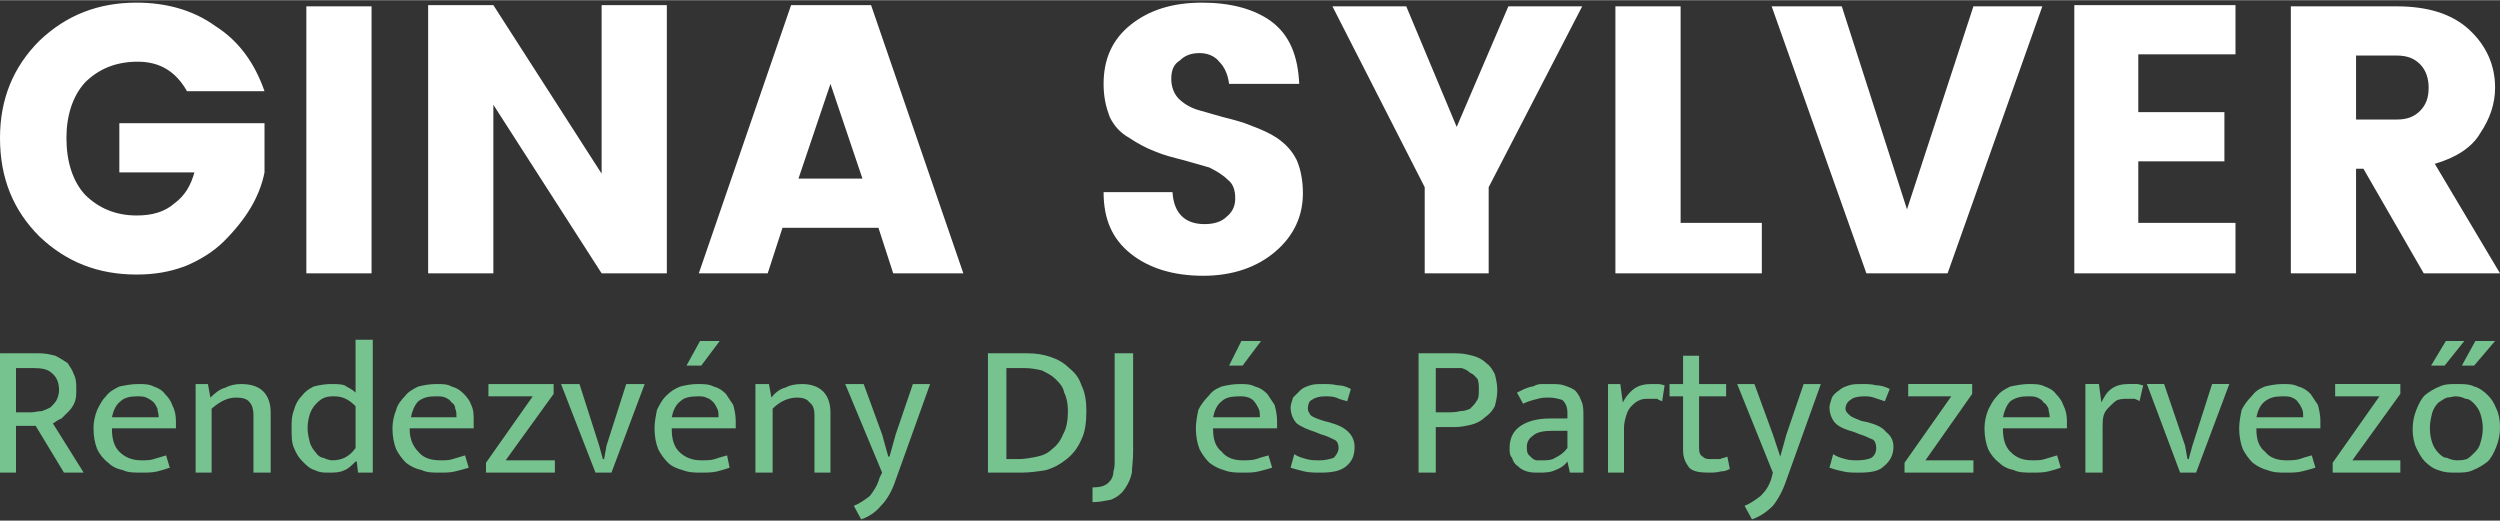 <?xml version="1.0" encoding="UTF-8"?>
<!DOCTYPE svg PUBLIC "-//W3C//DTD SVG 1.1//EN" "http://www.w3.org/Graphics/SVG/1.1/DTD/svg11.dtd">
<!-- Creator: CorelDRAW X8 -->
<svg xmlns="http://www.w3.org/2000/svg" xml:space="preserve" width="20.32mm" height="4.233mm" version="1.1" style="shape-rendering:geometricPrecision; text-rendering:geometricPrecision; image-rendering:optimizeQuality; fill-rule:evenodd; clip-rule:evenodd"
viewBox="0 0 2032 423"
 xmlns:xlink="http://www.w3.org/1999/xlink">
 <rect x="0" y="0" width="2032" height="423" fill="#333333" stroke="none"/>
 <defs>
  <style type="text/css">
   <![CDATA[
    .fil1 {fill:#76C38F;fill-rule:nonzero}
    .fil0 {fill:white;fill-rule:nonzero}
   ]]>
  </style>
 </defs>
 <g id="Layer_x0020_1">
  <path class="fil0" d="M32 192c-21,-21 -32,-47 -32,-80 0,-32 11,-58 32,-79 22,-21 48,-31 79,-31 24,0 46,6 64,19 19,12 32,30 40,53l-63 0c-9,-16 -22,-24 -40,-24 -18,0 -32,6 -43,17 -10,11 -15,27 -15,45 0,19 5,35 15,46 11,11 25,17 42,17 13,0 23,-3 31,-10 8,-6 13,-14 16,-25l-61 0 0 -40 118 0 0 40c-4,20 -15,38 -33,56 -8,8 -19,15 -31,20 -13,5 -26,7 -40,7 -31,0 -57,-10 -79,-31zm217 30l0 -217 53 0 0 217 -53 0zm240 -218l53 0 0 218 -53 0 -88 -137 0 137 -53 0 0 -218 53 0 88 137 0 -137zm237 218l-12 -37 -78 0 -12 37 -56 0 75 -218 65 0 75 218 -57 0zm-77 -77l52 0 -26 -77 -26 77zm326 -102c-7,0 -12,2 -16,6 -5,3 -7,8 -7,15 0,6 2,12 6,16 4,4 9,7 15,9 7,2 14,4 21,6 8,2 16,4 23,7 8,3 15,6 21,10 7,5 12,10 16,18 3,7 5,16 5,27 0,18 -7,34 -22,47 -15,13 -35,20 -59,20 -24,0 -44,-6 -59,-18 -15,-12 -22,-28 -22,-50l56 0c1,17 10,26 26,26 8,0 14,-2 18,-6 5,-4 7,-9 7,-15 0,-7 -2,-12 -6,-15 -4,-4 -9,-7 -15,-10 -7,-2 -14,-4 -21,-6 -8,-2 -16,-4 -23,-7 -8,-3 -15,-7 -21,-11 -7,-4 -12,-9 -16,-17 -3,-8 -5,-16 -5,-27 0,-20 7,-36 22,-48 15,-12 34,-18 58,-18 23,0 42,5 56,15 15,11 22,28 23,51l-57 0c-1,-8 -4,-14 -8,-18 -4,-5 -10,-7 -16,-7zm235 179l-52 0 0 -70 -75 -147 60 0 41 98 42 -98 60 0 -76 147 0 70zm103 -217l53 0 0 176 66 0 0 41 -119 0 0 -217zm204 217l-77 -217 57 0 53 165 54 -165 56 0 -77 217 -66 0zm300 -218l0 40 -79 0 0 47 70 0 0 40 -70 0 0 50 79 0 0 41 -131 0 0 -218 131 0zm98 133l0 85 -53 0 0 -217 86 0c25,0 45,6 59,19 14,13 21,29 21,47 0,13 -4,25 -12,37 -7,12 -20,20 -37,25l53 89 -62 0 -49 -85 -6 0zm0 -92l0 52 33 0c8,0 14,-2 19,-7 5,-5 7,-11 7,-19 0,-7 -2,-14 -7,-19 -5,-5 -11,-7 -19,-7l-33 0z"/>
  <path class="fil1" d="M0 287l32 0c5,0 9,1 13,2 4,2 7,4 10,6 2,3 4,6 5,9 2,4 2,8 2,12 0,4 0,7 -1,10 -1,3 -3,6 -5,8 -2,2 -4,4 -6,6 -3,1 -5,3 -7,4l25 40 -16 0 -23 -38 -16 0 0 38 -13 0 0 -97zm13 48l12 0c3,0 6,-1 9,-1 3,-1 5,-2 7,-3 2,-2 4,-4 5,-6 1,-2 2,-5 2,-8 0,-6 -2,-11 -6,-14 -3,-3 -8,-4 -15,-4l-14 0 0 36zm130 13l-52 0 0 1c0,8 2,14 6,18 5,5 11,7 18,7 4,0 7,0 10,-1 3,-1 7,-2 10,-3l3 10c-3,1 -6,2 -10,3 -4,1 -9,1 -13,1 -6,0 -11,0 -15,-2 -5,-1 -9,-3 -12,-6 -4,-3 -7,-7 -9,-11 -2,-5 -3,-11 -3,-17 0,-5 1,-10 3,-15 2,-4 4,-8 7,-11 3,-4 7,-6 11,-8 5,-1 10,-2 15,-2 5,0 9,0 13,2 3,1 7,3 9,6 3,3 5,6 6,9 2,4 3,8 3,13l0 6zm-14 -9c0,-3 -1,-5 -1,-7 -1,-2 -2,-4 -3,-5 -2,-2 -4,-3 -6,-4 -2,-1 -5,-1 -8,-1 -5,0 -10,1 -13,4 -4,3 -6,8 -7,13l38 0zm43 45l-13 0 0 -72 10 0 2 11c4,-4 8,-7 12,-8 4,-2 8,-3 13,-3 8,0 14,2 18,6 4,4 6,10 6,17l0 49 -14 0 0 -47c0,-4 -1,-8 -3,-10 -2,-3 -6,-4 -11,-4 -7,0 -13,3 -20,9l0 52zm117 -108l14 0 0 108 -12 0 -1 -9 -1 0c-3,3 -6,6 -9,7 -4,2 -8,2 -13,2 -4,0 -7,0 -11,-2 -4,-1 -7,-4 -10,-7 -3,-3 -5,-6 -7,-11 -2,-4 -2,-10 -2,-16 0,-5 0,-10 2,-15 1,-4 3,-8 6,-11 3,-4 6,-6 10,-8 4,-1 9,-2 14,-2 4,0 8,0 11,1 3,2 6,3 9,6l0 -43zm0 54c-5,-5 -10,-8 -17,-8 -3,0 -5,0 -8,1 -3,1 -5,3 -7,5 -2,2 -4,5 -5,8 -1,3 -2,7 -2,12 0,4 1,8 2,12 1,3 3,6 5,8 1,2 4,4 6,4 2,1 5,2 7,2 8,0 14,-3 19,-10l0 -34zm96 18l-52 0 0 1c0,8 3,14 7,18 4,5 10,7 18,7 4,0 7,0 10,-1 3,-1 7,-2 10,-3l3 10c-3,1 -7,2 -11,3 -4,1 -8,1 -13,1 -5,0 -10,0 -14,-2 -5,-1 -9,-3 -13,-6 -3,-3 -6,-7 -8,-11 -2,-5 -3,-11 -3,-17 0,-5 1,-10 3,-15 1,-4 4,-8 7,-11 3,-4 7,-6 11,-8 4,-1 9,-2 15,-2 4,0 9,0 12,2 4,1 7,3 10,6 3,3 5,6 6,9 2,4 2,8 2,13l0 6zm-14 -9c0,-3 0,-5 -1,-7 0,-2 -1,-4 -3,-5 -1,-2 -3,-3 -5,-4 -2,-1 -5,-1 -8,-1 -6,0 -10,1 -14,4 -3,3 -5,8 -6,13l37 0zm79 -19l-39 54 40 0 0 10 -56 0 0 -8 38 -54 -36 0 0 -10 53 0 0 8zm59 -8l15 0 -27 72 -13 0 -28 -72 15 0 16 50 3 11 1 0 2 -11 16 -50zm89 36l-52 0 0 1c0,8 2,14 6,18 5,5 11,7 18,7 4,0 8,0 11,-1 3,-1 6,-2 10,-3l2 10c-3,1 -6,2 -10,3 -4,1 -9,1 -13,1 -5,0 -10,0 -15,-2 -4,-1 -9,-3 -12,-6 -3,-3 -6,-7 -8,-11 -2,-5 -3,-11 -3,-17 0,-5 1,-10 2,-15 2,-4 4,-8 7,-11 4,-4 7,-6 12,-8 4,-1 9,-2 14,-2 5,0 9,0 13,2 4,1 7,3 10,6 2,3 4,6 6,9 1,4 2,8 2,13l0 6zm-14 -9c0,-3 0,-5 -1,-7 -1,-2 -2,-4 -3,-5 -2,-2 -3,-3 -6,-4 -2,-1 -4,-1 -7,-1 -6,0 -11,1 -14,4 -4,3 -6,8 -7,13l38 0zm1 -62l-15 20 -12 0 11 -20 16 0zm43 107l-14 0 0 -72 11 0 2 11c3,-4 7,-7 11,-8 4,-2 8,-3 14,-3 7,0 13,2 17,6 4,4 6,10 6,17l0 49 -13 0 0 -47c0,-4 -1,-8 -4,-10 -2,-3 -6,-4 -10,-4 -7,0 -14,3 -20,9l0 52zm59 -72l15 0 15 41 5 18 1 0 5 -18 14 -41 14 0 -28 78c-3,9 -7,16 -12,21 -4,5 -10,9 -16,11l-6 -11c5,-2 9,-5 13,-8 3,-4 6,-8 8,-15l2 -4 -30 -72zm148 -25c7,0 13,1 19,3 6,2 11,5 15,9 5,4 8,8 10,14 3,6 4,13 4,21 0,9 -1,17 -4,23 -3,7 -7,12 -12,16 -5,4 -10,7 -17,9 -6,1 -13,2 -20,2l-27 0 0 -97 32 0zm-17 86l10 0c5,0 10,-1 15,-2 5,-1 9,-3 12,-6 4,-3 7,-7 9,-12 3,-5 4,-12 4,-19 0,-6 -1,-11 -3,-15 -1,-5 -4,-8 -7,-11 -3,-3 -7,-5 -11,-7 -4,-1 -9,-2 -15,-2l-14 0 0 74zm103 -86l0 80c0,7 -1,13 -1,17 -1,5 -3,9 -5,12 -3,5 -7,8 -12,10 -5,1 -10,2 -15,2l0 -12c6,0 11,-1 14,-5 2,-2 3,-5 3,-8 1,-3 1,-6 1,-9l0 -87 15 0zm117 61l-52 0 0 1c0,8 2,14 7,18 4,5 10,7 17,7 4,0 8,0 11,-1 3,-1 6,-2 10,-3l3 10c-3,1 -7,2 -11,3 -4,1 -8,1 -13,1 -5,0 -10,0 -15,-2 -4,-1 -8,-3 -12,-6 -3,-3 -6,-7 -8,-11 -2,-5 -3,-11 -3,-17 0,-5 1,-10 2,-15 2,-4 5,-8 8,-11 3,-4 6,-6 11,-8 4,-1 9,-2 15,-2 4,0 8,0 12,2 4,1 7,3 10,6 2,3 4,6 6,9 1,4 2,8 2,13l0 6zm-14 -9c0,-3 0,-5 -1,-7 -1,-2 -2,-4 -3,-5 -1,-2 -3,-3 -5,-4 -3,-1 -5,-1 -8,-1 -6,0 -11,1 -14,4 -4,3 -6,8 -7,13l38 0zm1 -62l-15 20 -11 0 10 -20 16 0zm70 49c-4,-1 -7,-2 -9,-3 -3,-1 -6,-1 -9,-1 -5,0 -8,1 -11,3 -2,1 -3,4 -3,7 0,2 1,3 2,5 2,2 5,3 11,5l4 1c7,2 12,4 16,8 3,3 5,7 5,12 0,7 -2,12 -7,16 -5,4 -12,5 -21,5 -4,0 -9,0 -13,-1 -4,-1 -8,-2 -11,-3l3 -11c3,2 6,3 10,4 3,1 7,1 11,1 4,0 8,-1 11,-2 2,-2 4,-5 4,-8 0,-3 -1,-6 -4,-7 -2,-1 -6,-3 -10,-4l-5 -2c-6,-2 -11,-4 -15,-7 -3,-3 -5,-8 -5,-13 0,-2 1,-5 2,-8 2,-2 4,-4 6,-6 2,-2 5,-3 8,-4 3,-1 7,-1 11,-1 3,0 7,0 11,1 4,0 7,1 11,3l-3 10zm58 -39l30 0c6,0 10,1 14,2 4,1 8,3 11,6 3,2 5,5 7,9 1,4 2,8 2,13 0,5 -1,9 -2,13 -2,4 -5,7 -8,9 -3,3 -7,5 -11,6 -4,1 -9,2 -14,2l-15 0 0 37 -14 0 0 -97zm14 48l9 0c4,0 7,0 11,-1 3,0 6,-1 8,-2 2,-2 4,-4 5,-6 2,-2 2,-6 2,-9 0,-4 0,-6 -1,-9 -2,-2 -3,-4 -6,-5 -2,-2 -4,-3 -7,-4 -2,0 -5,0 -8,0l-13 0 0 36zm66 -16c2,-1 4,-2 6,-3 3,-1 5,-2 7,-2 2,-1 4,-2 7,-2 2,0 4,0 7,0 4,0 8,0 11,1 3,1 6,2 9,4 2,2 4,5 5,8 2,4 2,8 2,13l0 46 -11 0 -2 -9 0 0c-3,4 -7,6 -10,7 -4,2 -9,2 -13,2 -4,0 -7,0 -10,-1 -3,-1 -5,-2 -7,-4 -3,-2 -4,-4 -5,-7 -2,-2 -2,-5 -2,-8 0,-8 3,-14 9,-18 6,-4 14,-6 24,-6l14 0 0 -5c0,-5 -2,-8 -4,-10 -3,-1 -7,-2 -11,-2 -3,0 -6,0 -9,1 -4,1 -8,2 -12,4l-5 -9zm41 31l-12 0c-7,0 -13,1 -16,4 -3,2 -5,5 -5,9 0,2 0,4 1,6 1,1 2,2 3,3 1,1 3,2 4,2 2,0 3,0 5,0 3,0 7,0 10,-2 4,-2 7,-4 10,-8l0 -14zm33 34l0 -72 10 0 2 15c2,-4 5,-8 9,-11 4,-3 9,-4 14,-4 3,0 5,0 6,0 2,0 4,1 5,1l-2 13c-2,-1 -3,-1 -4,-2 -2,0 -4,0 -6,0 -3,0 -6,0 -8,1 -3,1 -5,3 -7,5 -2,2 -3,4 -4,7 -1,3 -2,7 -2,10l0 37 -13 0zm96 -62l-22 0 0 42c0,4 1,6 3,7 2,2 4,2 7,2 2,0 4,0 7,0 2,-1 4,-1 6,-2l2 10c-2,1 -4,2 -7,2 -4,1 -7,1 -10,1 -8,0 -13,-1 -16,-4 -3,-4 -5,-8 -5,-14l0 -44 -11 0 0 -10 11 0 0 -23 13 0 0 23 22 0 0 10zm9 -10l14 0 15 41 6 18 0 0 5 -18 14 -41 14 0 -28 78c-3,9 -7,16 -11,21 -5,5 -11,9 -17,11l-6 -11c5,-2 9,-5 13,-8 4,-4 7,-8 9,-15l1 -4 -29 -72zm120 14c-3,-1 -6,-2 -9,-3 -3,-1 -5,-1 -8,-1 -5,0 -9,1 -11,3 -2,1 -4,4 -4,7 0,2 1,3 3,5 2,2 5,3 10,5l5 1c7,2 12,4 15,8 4,3 6,7 6,12 0,7 -3,12 -8,16 -4,4 -11,5 -20,5 -5,0 -9,0 -13,-1 -5,-1 -8,-2 -11,-3l3 -11c3,2 6,3 10,4 3,1 7,1 10,1 5,0 9,-1 11,-2 3,-2 4,-5 4,-8 0,-3 -1,-6 -3,-7 -3,-1 -6,-3 -10,-4l-5 -2c-7,-2 -12,-4 -15,-7 -3,-3 -5,-8 -5,-13 0,-2 1,-5 2,-8 1,-2 3,-4 6,-6 2,-2 5,-3 8,-4 3,-1 7,-1 10,-1 4,0 8,0 12,1 3,0 7,1 11,3l-4 10zm71 -6l-38 54 39 0 0 10 -56 0 0 -8 38 -54 -35 0 0 -10 52 0 0 8zm77 28l-52 0 0 1c0,8 2,14 6,18 5,5 10,7 18,7 4,0 7,0 10,-1 3,-1 7,-2 10,-3l3 10c-3,1 -6,2 -10,3 -4,1 -9,1 -13,1 -6,0 -11,0 -15,-2 -5,-1 -9,-3 -12,-6 -4,-3 -7,-7 -9,-11 -2,-5 -3,-11 -3,-17 0,-5 1,-10 3,-15 2,-4 4,-8 7,-11 3,-4 7,-6 11,-8 5,-1 10,-2 15,-2 5,0 9,0 13,2 3,1 7,3 9,6 3,3 5,6 6,9 2,4 3,8 3,13l0 6zm-14 -9c0,-3 -1,-5 -1,-7 -1,-2 -2,-4 -4,-5 -1,-2 -3,-3 -5,-4 -2,-1 -5,-1 -8,-1 -5,0 -10,1 -14,4 -3,3 -5,8 -6,13l38 0zm29 45l0 -72 11 0 2 15c2,-4 4,-8 8,-11 4,-3 9,-4 14,-4 3,0 5,0 7,0 2,0 3,1 5,1l-3 13c-1,-1 -2,-1 -4,-2 -1,0 -3,0 -5,0 -3,0 -6,0 -9,1 -2,1 -4,3 -6,5 -2,2 -4,4 -5,7 -1,3 -1,7 -1,10l0 37 -14 0zm103 -72l14 0 -27 72 -13 0 -27 -72 14 0 17 50 2 11 1 0 3 -11 16 -50zm88 36l-52 0 0 1c0,8 2,14 7,18 4,5 10,7 17,7 4,0 8,0 11,-1 3,-1 6,-2 10,-3l3 10c-3,1 -7,2 -11,3 -4,1 -8,1 -13,1 -5,0 -10,0 -15,-2 -4,-1 -8,-3 -12,-6 -3,-3 -6,-7 -8,-11 -2,-5 -3,-11 -3,-17 0,-5 1,-10 2,-15 2,-4 5,-8 8,-11 3,-4 6,-6 11,-8 4,-1 9,-2 15,-2 4,0 8,0 12,2 4,1 7,3 10,6 2,3 4,6 6,9 1,4 2,8 2,13l0 6zm-14 -9c0,-3 0,-5 -1,-7 -1,-2 -2,-4 -3,-5 -1,-2 -3,-3 -5,-4 -2,-1 -5,-1 -8,-1 -6,0 -10,1 -14,4 -4,3 -6,8 -7,13l38 0zm79 -19l-39 54 39 0 0 10 -55 0 0 -8 38 -54 -36 0 0 -10 53 0 0 8zm81 27c0,6 -1,11 -3,16 -2,5 -4,9 -7,12 -4,3 -7,5 -12,7 -4,2 -9,2 -14,2 -5,0 -9,0 -14,-2 -4,-1 -8,-4 -11,-7 -3,-3 -5,-7 -7,-11 -2,-4 -3,-10 -3,-15 0,-6 1,-11 3,-16 2,-5 4,-9 7,-12 4,-3 7,-5 12,-7 4,-2 9,-2 14,-2 5,0 10,0 14,2 4,1 8,4 11,7 3,3 5,6 7,11 2,4 3,9 3,15zm-14 1c0,-5 -1,-9 -2,-12 -1,-3 -3,-6 -5,-8 -2,-2 -4,-4 -7,-4 -2,-1 -5,-2 -8,-2 -2,0 -5,1 -7,1 -3,1 -5,3 -7,4 -2,2 -4,5 -5,8 -1,4 -2,8 -2,13 0,5 1,9 2,12 1,3 3,6 5,8 2,2 4,4 7,4 2,1 5,2 8,2 2,0 5,0 8,-1 2,-1 4,-3 6,-5 2,-2 4,-4 5,-8 1,-3 2,-7 2,-12zm-31 -51l-11 0 12 -20 15 0 -16 20zm24 0l-10 0 11 -20 16 0 -17 20z"/>
 </g>
</svg>

